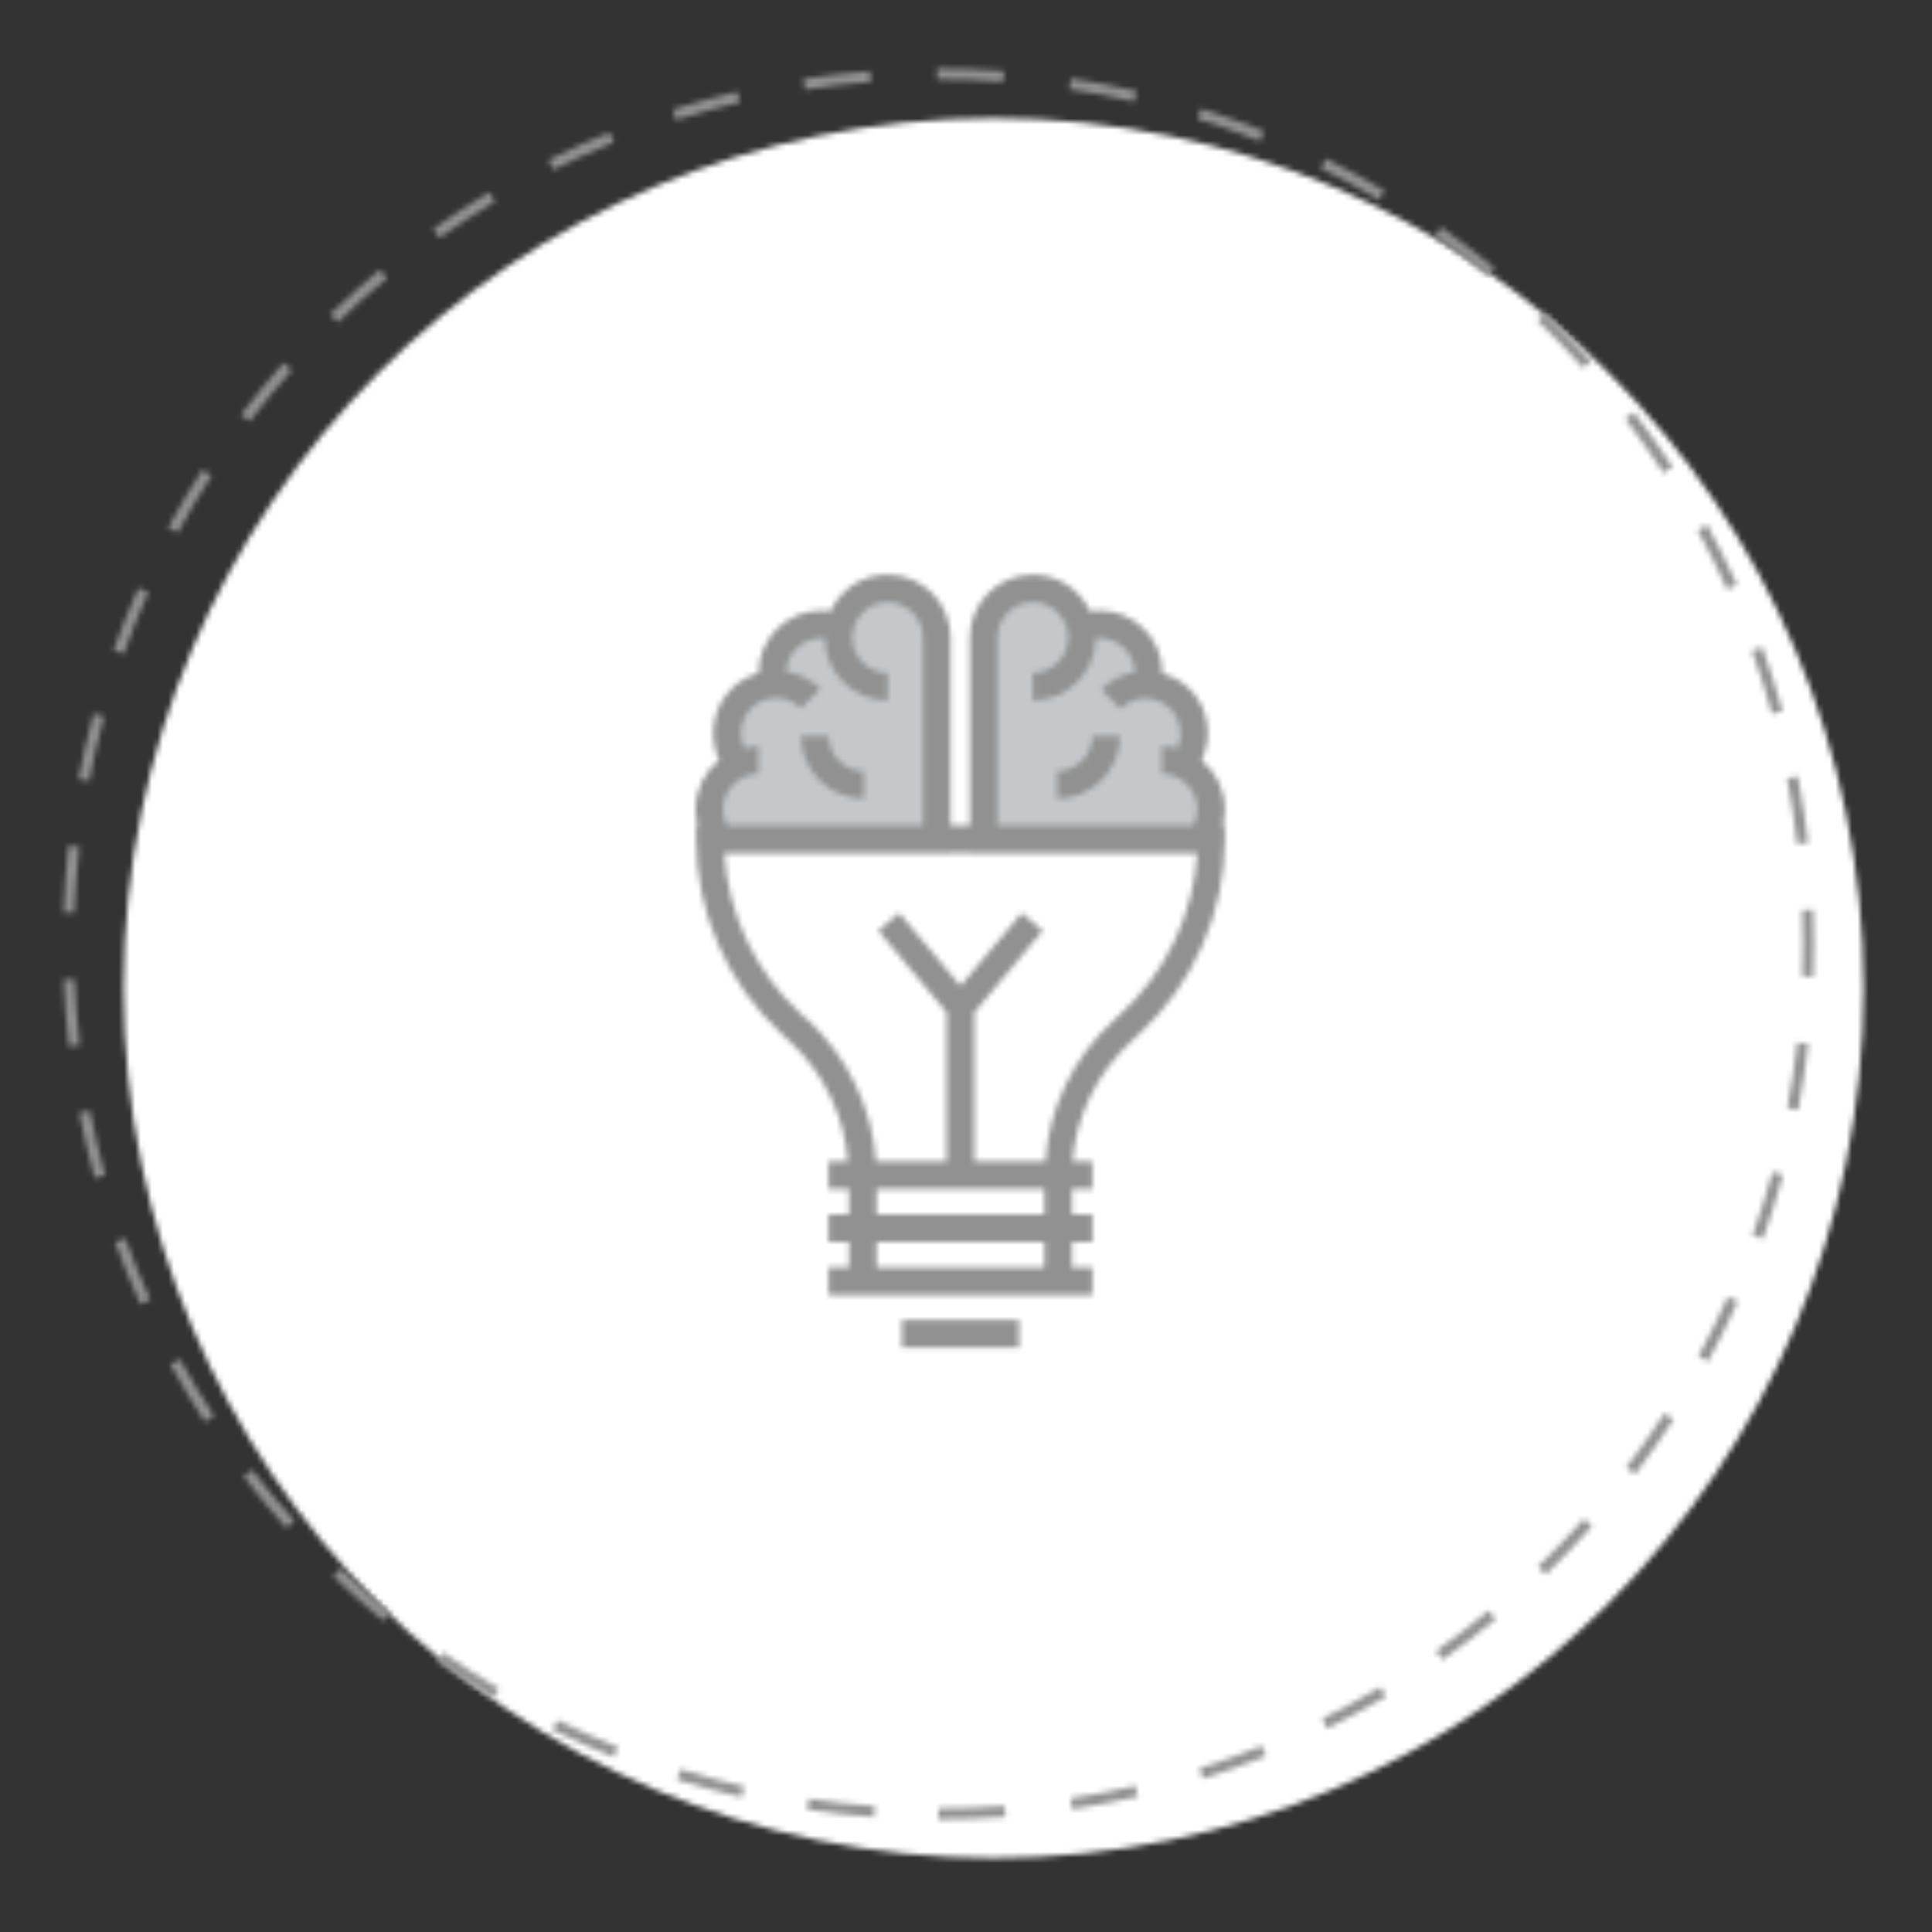 <?xml version="1.0" encoding="UTF-8"?>
<svg width="350px" height="350px" viewBox="0 0 350 350" version="1.1" xmlns="http://www.w3.org/2000/svg" xmlns:xlink="http://www.w3.org/1999/xlink">
    <rect x="0" y="0" width="350" height="350" fill="#333333" stroke="none"/>
    <!-- Generator: Sketch 48.2 (47327) - http://www.bohemiancoding.com/sketch -->
    <title>Bonds/Icons/Careers/Disciplined/Inactive</title>
    <desc>Created with Sketch.</desc>
    <defs>
        <circle id="path-1" cx="158" cy="158" r="157.6"></circle>
        <path d="M159,317.6 C163.069,317.6 167.12,317.447 171.147,317.142 L170.996,315.147 C167.019,315.449 163.019,315.6 159,315.6 L159,317.6 Z M183.237,315.76 C187.25,315.144 191.229,314.376 195.167,313.457 L194.713,311.51 C190.825,312.417 186.896,313.175 182.933,313.783 L183.237,315.76 Z M206.911,310.235 C210.779,309.01 214.595,307.638 218.351,306.121 L217.602,304.267 C213.893,305.764 210.126,307.119 206.307,308.328 L206.911,310.235 Z M229.427,301.144 C233.057,299.342 236.616,297.402 240.096,295.327 L239.072,293.609 C235.636,295.658 232.122,297.574 228.538,299.353 L229.427,301.144 Z M250.32,288.687 C253.631,286.351 256.853,283.889 259.977,281.307 L258.702,279.766 C255.618,282.315 252.437,284.746 249.167,287.053 L250.32,288.687 Z M269.02,273.235 C271.939,270.423 274.749,267.501 277.446,264.476 L275.952,263.145 C273.29,266.133 270.515,269.018 267.633,271.794 L269.02,273.235 Z M285.198,255.076 C287.657,251.852 289.991,248.535 292.195,245.133 L290.517,244.046 C288.34,247.405 286.035,250.68 283.608,253.863 L285.198,255.076 Z M298.432,234.645 C300.368,231.084 302.167,227.45 303.824,223.749 L301.999,222.931 C300.362,226.585 298.586,230.174 296.675,233.69 L298.432,234.645 Z M308.371,212.441 C309.735,208.629 310.953,204.761 312.021,200.846 L310.091,200.32 C309.037,204.185 307.835,208.003 306.488,211.767 L308.371,212.441 Z M314.746,189.106 C315.509,185.134 316.121,181.126 316.58,177.088 L314.593,176.863 C314.14,180.85 313.536,184.807 312.782,188.728 L314.746,189.106 Z M317.491,164.947 C317.563,162.97 317.6,160.987 317.6,159 C317.6,156.928 317.56,154.86 317.481,152.798 L315.482,152.875 C315.561,154.912 315.6,156.954 315.6,159 C315.6,160.962 315.564,162.92 315.492,164.874 L317.491,164.947 Z M316.552,140.673 C316.088,136.633 315.469,132.624 314.699,128.652 L312.736,129.033 C313.496,132.955 314.107,136.913 314.566,140.902 L316.552,140.673 Z M311.927,116.811 C310.85,112.898 309.623,109.032 308.25,105.221 L306.368,105.899 C307.724,109.662 308.935,113.478 309.999,117.342 L311.927,116.811 Z M303.692,93.956 C302.027,90.26 300.222,86.631 298.28,83.075 L296.524,84.034 C298.442,87.544 300.225,91.128 301.868,94.777 L303.692,93.956 Z M292.018,72.594 C289.807,69.196 287.466,65.885 285.001,62.666 L283.413,63.882 C285.847,67.06 288.158,70.33 290.342,73.685 L292.018,72.594 Z M277.289,53.349 C274.589,50.328 271.775,47.411 268.852,44.604 L267.467,46.046 C270.352,48.818 273.132,51.699 275.798,54.682 L277.289,53.349 Z M259.741,36.499 C256.612,33.922 253.386,31.467 250.07,29.137 L248.92,30.773 C252.195,33.074 255.38,35.499 258.47,38.043 L259.741,36.499 Z M239.837,22.519 C236.351,20.45 232.787,18.515 229.151,16.719 L228.266,18.512 C231.855,20.285 235.375,22.196 238.816,24.239 L239.837,22.519 Z M218.005,11.739 C214.245,10.232 210.427,8.868 206.556,7.653 L205.957,9.562 C209.778,10.761 213.549,12.107 217.26,13.596 L218.005,11.739 Z M194.944,4.491 C191.003,3.577 187.021,2.815 183.004,2.205 L182.704,4.182 C186.67,4.784 190.601,5.537 194.493,6.439 L194.944,4.491 Z M170.895,0.839 C166.952,0.547 162.987,0.4 159.003,0.4 C158.876,0.4 158.876,0.4 158.751,0.4 L158.755,2.4 C158.877,2.4 158.877,2.4 159.003,2.4 C162.937,2.4 166.853,2.545 170.747,2.834 L170.895,0.839 Z M146.602,0.878 C142.547,1.191 138.519,1.658 134.523,2.277 L134.829,4.254 C138.774,3.643 142.752,3.181 146.756,2.872 L146.602,0.878 Z M122.577,4.603 C118.625,5.531 114.717,6.611 110.86,7.838 L111.466,9.744 C115.275,8.532 119.133,7.466 123.034,6.55 L122.577,4.603 Z M99.435,11.965 C95.678,13.489 91.983,15.156 88.358,16.962 L89.25,18.752 C92.83,16.969 96.477,15.323 100.186,13.819 L99.435,11.965 Z M77.662,22.817 C74.183,24.9 70.785,27.115 67.476,29.457 L68.631,31.089 C71.899,28.777 75.254,26.589 78.689,24.533 L77.662,22.817 Z M57.857,36.83 C54.736,39.417 51.715,42.122 48.8,44.939 L50.189,46.377 C53.068,43.596 56.052,40.924 59.134,38.37 L57.857,36.83 Z M40.374,53.727 C37.684,56.757 35.109,59.888 32.657,63.114 L34.249,64.324 C36.67,61.139 39.213,58.047 41.87,55.055 L40.374,53.727 Z M25.657,73.095 C23.459,76.5 21.392,79.989 19.46,83.553 L21.219,84.506 C23.126,80.986 25.167,77.542 27.338,74.18 L25.657,73.095 Z M14.062,94.506 C12.413,98.206 10.907,101.97 9.547,105.791 L11.431,106.461 C12.774,102.689 14.261,98.973 15.889,95.32 L14.062,94.506 Z M5.944,117.284 C4.882,121.189 3.969,125.139 3.209,129.129 L5.174,129.503 C5.924,125.564 6.825,121.664 7.874,117.808 L5.944,117.284 Z M1.391,141.171 C0.942,145.186 0.645,149.229 0.501,153.294 L2.5,153.364 C2.641,149.35 2.935,145.358 3.379,141.393 L1.391,141.171 Z M0.529,165.456 C0.692,169.52 1.008,173.562 1.476,177.576 L3.463,177.344 C3.001,173.381 2.688,169.389 2.527,165.376 L0.529,165.456 Z M3.348,189.591 C4.127,193.578 5.058,197.525 6.139,201.427 L8.066,200.893 C6.999,197.041 6.08,193.144 5.311,189.208 L3.348,189.591 Z M9.835,213.012 C11.216,216.827 12.744,220.585 14.414,224.277 L16.236,223.453 C14.588,219.807 13.079,216.098 11.715,212.331 L9.835,213.012 Z M19.855,235.171 C21.805,238.725 23.89,242.203 26.106,245.597 L27.781,244.503 C25.593,241.152 23.534,237.718 21.609,234.209 L19.855,235.171 Z M33.118,255.49 C35.586,258.704 38.175,261.823 40.881,264.841 L42.37,263.505 C39.698,260.526 37.141,257.446 34.705,254.272 L33.118,255.49 Z M49.344,273.585 C52.272,276.387 55.306,279.078 58.439,281.649 L59.708,280.103 C56.614,277.564 53.618,274.908 50.727,272.14 L49.344,273.585 Z M68.156,289.022 C71.477,291.347 74.886,293.544 78.376,295.607 L79.394,293.886 C75.949,291.848 72.582,289.679 69.303,287.383 L68.156,289.022 Z M89.098,301.404 C92.734,303.192 96.439,304.84 100.205,306.345 L100.947,304.487 C97.229,303.002 93.571,301.375 89.981,299.609 L89.098,301.404 Z M111.641,310.408 C115.505,311.616 119.418,312.675 123.374,313.583 L123.822,311.633 C119.916,310.737 116.052,309.691 112.238,308.499 L111.641,310.408 Z M135.256,315.834 C139.253,316.434 143.282,316.883 147.337,317.178 L147.482,315.183 C143.478,314.892 139.499,314.449 135.553,313.857 L135.256,315.834 Z" id="path-3"></path>
        <path d="M86.3,32.5 C89.3,33.9 91.4,37 91.4,40.5 C91.4,42.6 90.7,44.5 89.5,46 L50.2,46 L50.2,9.4 C50.2,4.5 54.2,0.5 59.1,0.5 C63.4,0.5 67,3.6 67.8,7.7 C68.9,7.2 70,7 71.2,7 C76.1,7 80.1,11 80.1,15.9 C80.1,16.6 80,17.3 79.9,17.9 C82,18 84.2,18.9 85.8,20.5 C89.1,23.8 89.2,29 86.3,32.5 Z M5.7,32.5 C2.8,29 2.9,23.8 6.2,20.5 C7.8,18.9 10,18 12.1,17.9 C12,17.3 11.9,16.6 11.9,15.9 C11.9,11 15.9,7 20.8,7 C22,7 23.1,7.2 24.2,7.7 C25,3.6 28.6,0.5 32.9,0.5 C37.8,0.5 41.8,4.5 41.8,9.4 L41.8,46 L2.5,46 C1.3,44.5 0.6,42.6 0.6,40.5 C0.6,37 2.7,33.9 5.7,32.5 Z" id="path-5"></path>
        <path d="M4.266,33.705 C2.305,29.485 3.049,24.251 6.5,20.8 C7.902,19.398 9.598,18.443 11.4,17.935 C11.435,11.665 16.522,6.6 22.8,6.6 C23.352,6.6 23.903,6.641 24.445,6.722 C26.251,2.811 30.207,0.1 34.8,0.1 C41.1,0.1 46.2,5.2 46.2,11.5 L46.2,45.5 L49.7,45.5 L49.7,11.5 C49.7,5.2 54.8,0.1 61.1,0.1 C65.701,0.1 69.661,2.82 71.463,6.74 C72.031,6.647 72.608,6.6 73.2,6.6 C79.5,6.6 84.6,11.7 84.6,18 C84.6,18.002 84.6,18.005 84.6,18.007 C86.44,18.508 88.173,19.473 89.6,20.9 C92.995,24.295 93.71,29.499 91.694,33.753 C94.261,35.843 95.9,39.029 95.9,42.6 C95.9,43.588 95.77,44.562 95.521,45.5 L95.9,45.5 L95.9,48 C95.9,61.4 90.2,74.3 80.3,83.4 L80.2,83.5 C79.8,83.8 79.5,84.2 79.1,84.5 L79,84.6 C72.818,90.236 68.95,98.104 68.298,106.4 L71.9,106.4 L71.9,111.4 L68.2,111.4 L68.2,116 L71.9,116 L71.9,121 L68.2,121 L68.2,125.6 L71.9,125.6 L71.9,130.6 L24.1,130.6 L24.1,125.6 L27.8,125.6 L27.8,121 L24.1,121 L24.1,116 L27.8,116 L27.8,111.4 L24.1,111.4 L24.1,106.4 L27.604,106.4 C26.967,98.104 23.182,90.236 17,84.6 L16.7,84.3 C16.4,84 16.1,83.8 15.8,83.5 L15.7,83.4 C5.8,74.3 0.1,61.4 0.1,48 L0.1,45.5 L0.379,45.5 C0.13,44.562 0,43.588 0,42.6 C0,39.001 1.664,35.793 4.266,33.705 Z M8.826,31.491 C9.653,31.301 10.515,31.2 11.4,31.2 L11.4,36.2 C7.9,36.2 5,39.1 5,42.6 C5,43.659 5.278,44.626 5.745,45.5 L41.2,45.5 L41.2,11.5 C41.2,8 38.3,5.1 34.8,5.1 C31.3,5.1 28.4,8 28.4,11.5 C28.4,15 31.3,17.9 34.8,17.9 L34.8,22.9 C28.545,22.9 23.474,17.873 23.401,11.636 C23.201,11.613 23,11.6 22.8,11.6 C19.418,11.6 16.596,14.308 16.41,17.649 C18.687,18.018 20.868,19.068 22.6,20.8 L19.1,24.3 C16.6,21.8 12.6,21.8 10.1,24.3 C8.142,26.258 7.718,29.135 8.826,31.491 Z M46.2,50.5 L46.2,50.6 L46.3,50.6 L5.206,50.6 C5.929,61.663 10.825,72.123 19.1,79.7 C19.4,80 19.7,80.2 20,80.5 L20.4,80.8 C27.6,87.6 32,96.7 32.7,106.4 L45.5,106.4 L45.5,79.413 L33.1,64.6 L36.9,61.4 L48,74.6 L59.1,61.4 L62.9,64.6 L50.5,79.413 L50.5,106.4 L63.4,106.4 C64,96.7 68.5,87.5 75.7,80.9 L75.8,80.8 C76.2,80.4 76.6,80.1 77,79.7 C85.275,72.123 90.171,61.663 90.894,50.6 L49.7,50.6 L49.7,50.5 L46.2,50.5 Z M87.296,31.545 C88.377,29.197 87.945,26.345 86,24.4 C83.5,21.9 79.5,21.9 77,24.4 L73.5,20.9 C75.208,19.192 77.353,18.147 79.596,17.765 C79.469,14.371 76.621,11.6 73.2,11.6 C72.972,11.6 72.736,11.616 72.499,11.646 C72.421,17.879 67.351,22.9 61.1,22.9 L61.1,17.9 C64.6,17.9 67.5,15 67.5,11.5 C67.5,8 64.6,5.1 61.1,5.1 C57.6,5.1 54.7,8 54.7,11.5 L54.7,45.5 L90.154,45.5 C90.622,44.619 90.9,43.563 90.9,42.6 C90.9,39.1 88,36.2 84.5,36.2 L84.5,31.2 C85.465,31.2 86.401,31.32 87.296,31.545 Z M32.8,111.4 L32.8,116 L63.2,116 L63.2,111.4 L32.8,111.4 Z M32.8,125.6 L63.2,125.6 L63.2,121 L32.8,121 L32.8,125.6 Z M37.4,135.1 L58.6,135.1 L58.6,140.1 L37.4,140.1 L37.4,135.1 Z M65.5,40.7 L65.5,35.7 C69,35.7 71.9,32.8 71.9,29.3 L76.9,29.3 C76.9,35.6 71.8,40.7 65.5,40.7 Z M30.5,40.7 C24.2,40.7 19.1,35.6 19.1,29.3 L24.1,29.3 C24.1,32.8 27,35.7 30.5,35.7 L30.5,40.7 Z" id="path-7"></path>
    </defs>
    <g id="Icons" stroke="none" stroke-width="1" fill="none" fill-rule="evenodd">
        <g id="Bonds/Icons/Careers/Disciplined/Inactive">
            <g id="Bonds/Icons/Careers/Disciplined/Default">
                <g id="BG" transform="translate(11, 12)">
                    <g id="Circle" transform="translate(11, 9)">
                        <mask id="mask-2" fill="white">
                            <use xlink:href="#path-1"></use>
                        </mask>
                        <g id="Oval" fill-rule="nonzero"></g>
                        <g id="Bonds/Colours/General/White" mask="url(#mask-2)" fill="#FFFFFF">
                            <g transform="translate(-22, -21)" id="Rectangle-3">
                                <rect x="0" y="0" width="350" height="350"></rect>
                            </g>
                        </g>
                    </g>
                    <g id="Dashes">
                        <mask id="mask-4" fill="white">
                            <use xlink:href="#path-3"></use>
                        </mask>
                        <g id="Oval" fill-rule="nonzero"></g>
                        <g id="Bonds/Colours/General/Grey" mask="url(#mask-4)" fill="#919191">
                            <g transform="translate(-11, -12)" id="Rectangle-3">
                                <rect x="0" y="0" width="350" height="350"></rect>
                            </g>
                        </g>
                    </g>
                </g>
                <g id="Brain" transform="translate(128, 106)">
                    <mask id="mask-6" fill="white">
                        <use xlink:href="#path-5"></use>
                    </mask>
                    <g id="Combined-Shape" fill-rule="nonzero"></g>
                    <g id="Bonds/Colours/General/Light-Grey" mask="url(#mask-6)" fill="#C4C8CB">
                        <g transform="translate(-128, -106)" id="Rectangle-3">
                            <rect x="0" y="0" width="350" height="350"></rect>
                        </g>
                    </g>
                </g>
                <g id="Bulb" transform="translate(126, 104)">
                    <mask id="mask-8" fill="white">
                        <use xlink:href="#path-7"></use>
                    </mask>
                    <g fill-rule="nonzero"></g>
                    <g id="Bonds/Colours/General/Grey" mask="url(#mask-8)" fill="#919191">
                        <g transform="translate(-126, -104)" id="Rectangle-3">
                            <rect x="0" y="0" width="350" height="350"></rect>
                        </g>
                    </g>
                </g>
            </g>
        </g>
    </g>
</svg>